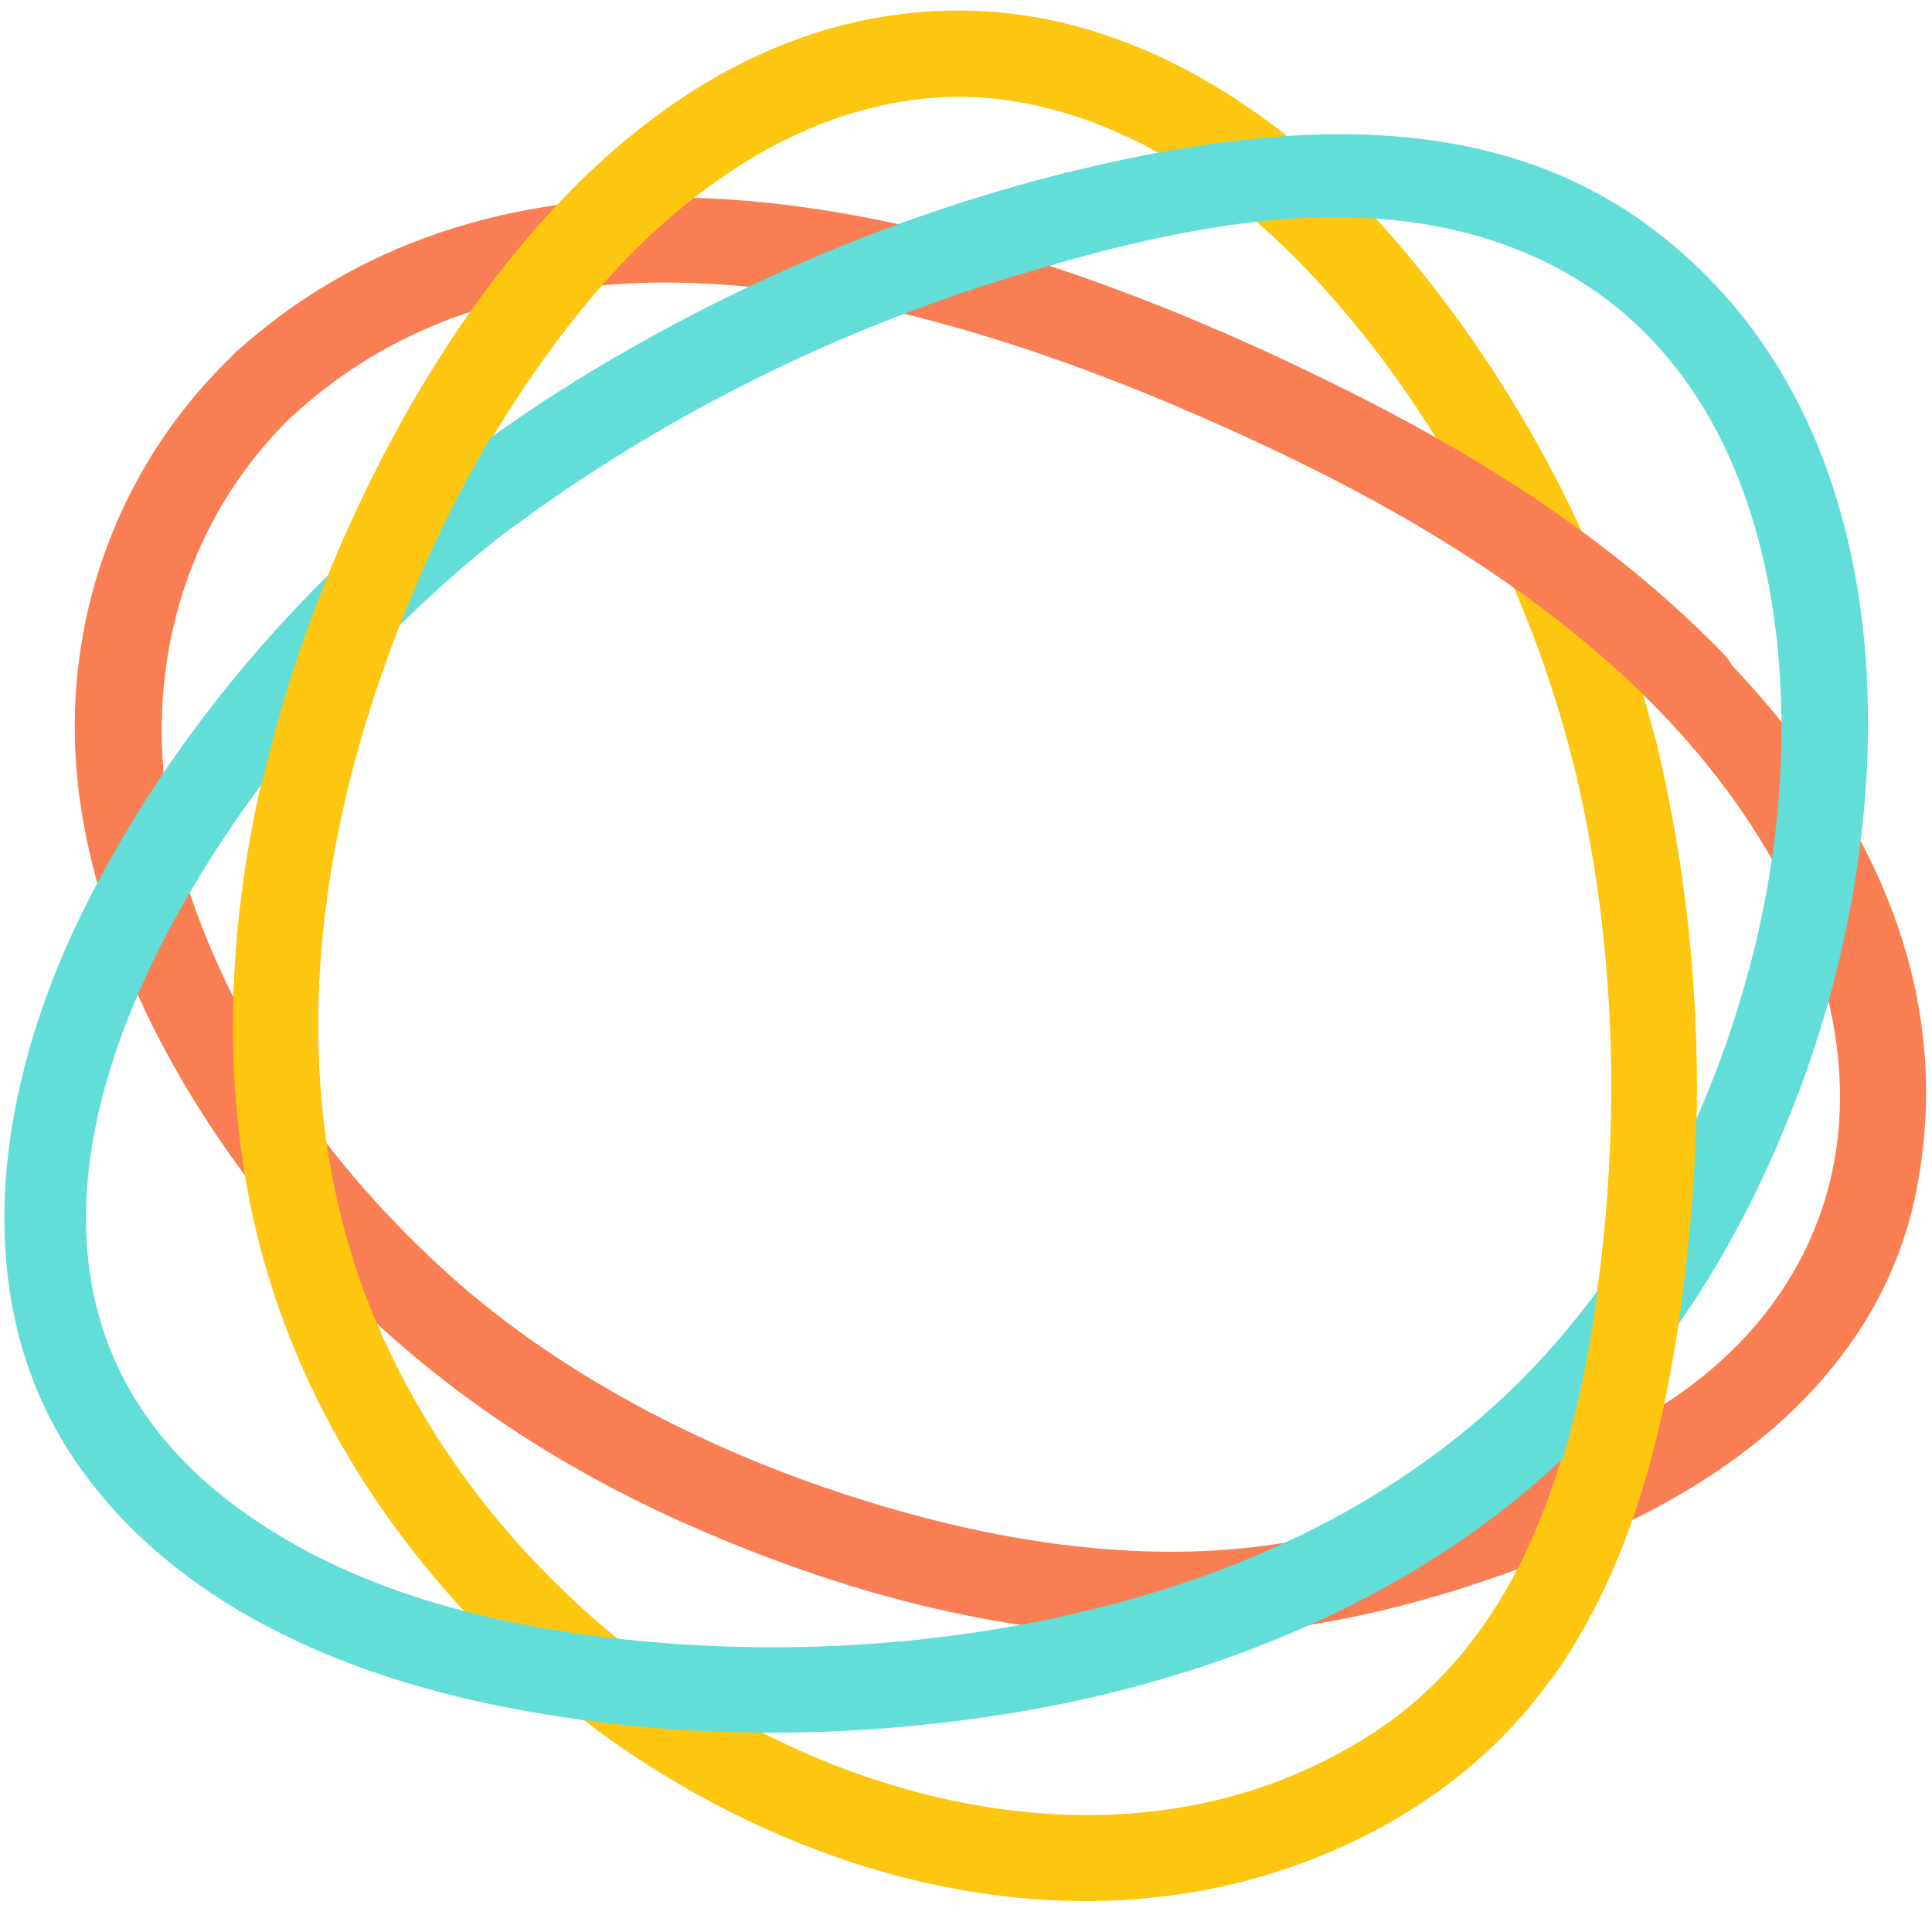 <?xml version="1.0" encoding="UTF-8" standalone="no"?>
<svg xmlns="http://www.w3.org/2000/svg" viewBox="0 0 174.55 174.55">
  <defs>
    <style>.cls-1{fill:#f97e53;}.cls-2{fill:#fdc611;}.cls-3{fill:#62ddd7;}</style>
  </defs>
  <g transform="matrix(2.514,0,0,2.514,-0.602,-1.437)">
    <path class="cls-1" d="M 8.67,13.28 C 4.22,17.51 2.22,23.55 3.15,29.6 c 0.89,5.73 3.94,11.06 7.65,15.43 3.95,4.65 9,8.11 14.58,10.52 5.58,2.41 11.29,3.87 17.21,3.83 5.55,-0.04 11.32,-1.76 16.28,-4.17 C 63.83,52.8 68,48.93 69.1,43.4 71.66,30.59 59.99,20.5 49.87,15.23 37.91,9.01 20.12,2.85 8.66,13.28 c -1.46,1.33 0.71,3.5 2.17,2.17 9.11,-8.29 23.3,-4.03 33.19,0.37 5.38,2.39 10.66,5.32 14.95,9.4 3.82,3.64 7.04,8.55 7.37,13.95 0.3,5.04 -2.17,9.24 -6.36,11.91 -4.19,2.67 -9.22,4.31 -14,5 C 40.81,56.83 35.42,55.86 30.5,54.24 25.58,52.62 20.44,50.02 16.43,46.43 12.06,42.51 8.44,37.42 6.77,31.75 5.1,26.08 6.3,19.75 10.83,15.44 12.26,14.08 10.09,11.91 8.66,13.27 Z" />
    <path class="cls-2" d="m 56.78,27.96 c 1.59,6.54 1.78,13.44 0.69,20.08 -0.94,5.72 -2.84,11.57 -7.96,14.86 -8.61,5.54 -19.97,2.5 -27.37,-3.68 -4.05,-3.39 -7.28,-7.79 -9.02,-12.8 -1.83,-5.26 -1.81,-10.95 -0.66,-16.36 1.15,-5.41 3.35,-10.59 6.38,-15.21 2.85,-4.35 6.78,-8.62 11.89,-10.22 6.22,-1.94 12.22,1.16 16.47,5.63 4.65,4.9 7.92,11.17 9.57,17.7 0.49,1.91 3.45,1.1 2.96,-0.82 C 58.06,20.59 54.86,14.45 50.47,9.31 46.5,4.67 40.88,0.89 34.55,0.95 22.19,1.07 14.09,14.45 10.71,24.82 8.8,30.69 8.02,37.03 9.1,43.15 c 1.08,6.12 4.1,11.43 8.23,15.76 7.48,7.85 19.66,12.61 30.19,8.43 3.06,-1.21 5.83,-3.1 7.9,-5.69 2.28,-2.84 3.61,-6.29 4.42,-9.82 1.87,-8.06 1.85,-16.65 -0.11,-24.68 -0.47,-1.92 -3.42,-1.11 -2.96,0.82 z" />
    <path class="cls-3" d="M 18.61,19.56 C 24.05,15.53 30.2,12.47 36.67,10.5 42.17,8.83 48.5,7.36 54.12,9.3 c 10.33,3.55 11.42,16.31 9.16,25.39 -1.31,5.29 -3.77,10.4 -7.43,14.48 -3.86,4.3 -8.97,7.11 -14.47,8.73 -5.5,1.62 -11.47,2.17 -17.26,1.72 C 18.82,59.21 13.21,57.99 8.85,54.81 -4.47,45.11 9.33,26.56 18.6,19.56 20.16,18.38 18.63,15.72 17.05,16.91 11.26,21.28 6.34,26.94 3.14,33.48 c -3,6.14 -4.24,13.87 -0.05,19.8 3.47,4.91 9.32,7.43 15.05,8.59 6.12,1.24 12.46,1.26 18.6,0.24 6.14,-1.02 12.48,-3.35 17.54,-7.3 5.06,-3.95 8.34,-9.08 10.53,-14.8 C 68.69,29.92 69.08,15.71 59.43,8.65 54.31,4.91 47.93,4.94 41.96,6.04 c -7.2,1.33 -14.22,4.1 -20.49,7.89 -1.53,0.92 -3,1.92 -4.44,2.98 -1.57,1.16 -0.04,3.83 1.55,2.65 z" />
    <path class="cls-2" d="m 56.78,27.96 c 1.32,5.42 1.64,11.02 1.14,16.57 -0.46,5.06 -1.48,10.42 -4.45,14.66 -1.13,1.62 1.52,3.16 2.65,1.55 3.19,-4.56 4.28,-10.3 4.82,-15.74 0.6,-5.96 0.21,-12.02 -1.2,-17.85 -0.47,-1.92 -3.42,-1.11 -2.96,0.82 v 0 z" />
    <path class="cls-2" d="M 12.89,45.7 C 10.67,38.55 11.71,30.86 14.26,23.95 16.66,17.45 20.68,10.58 26.58,6.68 29.85,4.52 33.62,3.51 37.5,4.33 39.43,4.73 40.25,1.78 38.32,1.37 30.1,-0.35 22.98,4.35 18.13,10.64 13.28,16.93 9.96,24.83 8.93,32.81 8.34,37.4 8.57,42.1 9.94,46.53 c 0.58,1.88 3.54,1.08 2.96,-0.82 v 0 z" />
    <path class="cls-1" d="m 62.18,24.07 c -4.97,-5.11 -11.3,-8.63 -17.79,-11.42 -0.76,-0.33 -1.64,-0.23 -2.1,0.55 -0.38,0.65 -0.21,1.77 0.55,2.1 6.26,2.69 12.38,6.02 17.17,10.94 1.38,1.42 3.55,-0.75 2.17,-2.17 z" />
  </g>
</svg>
